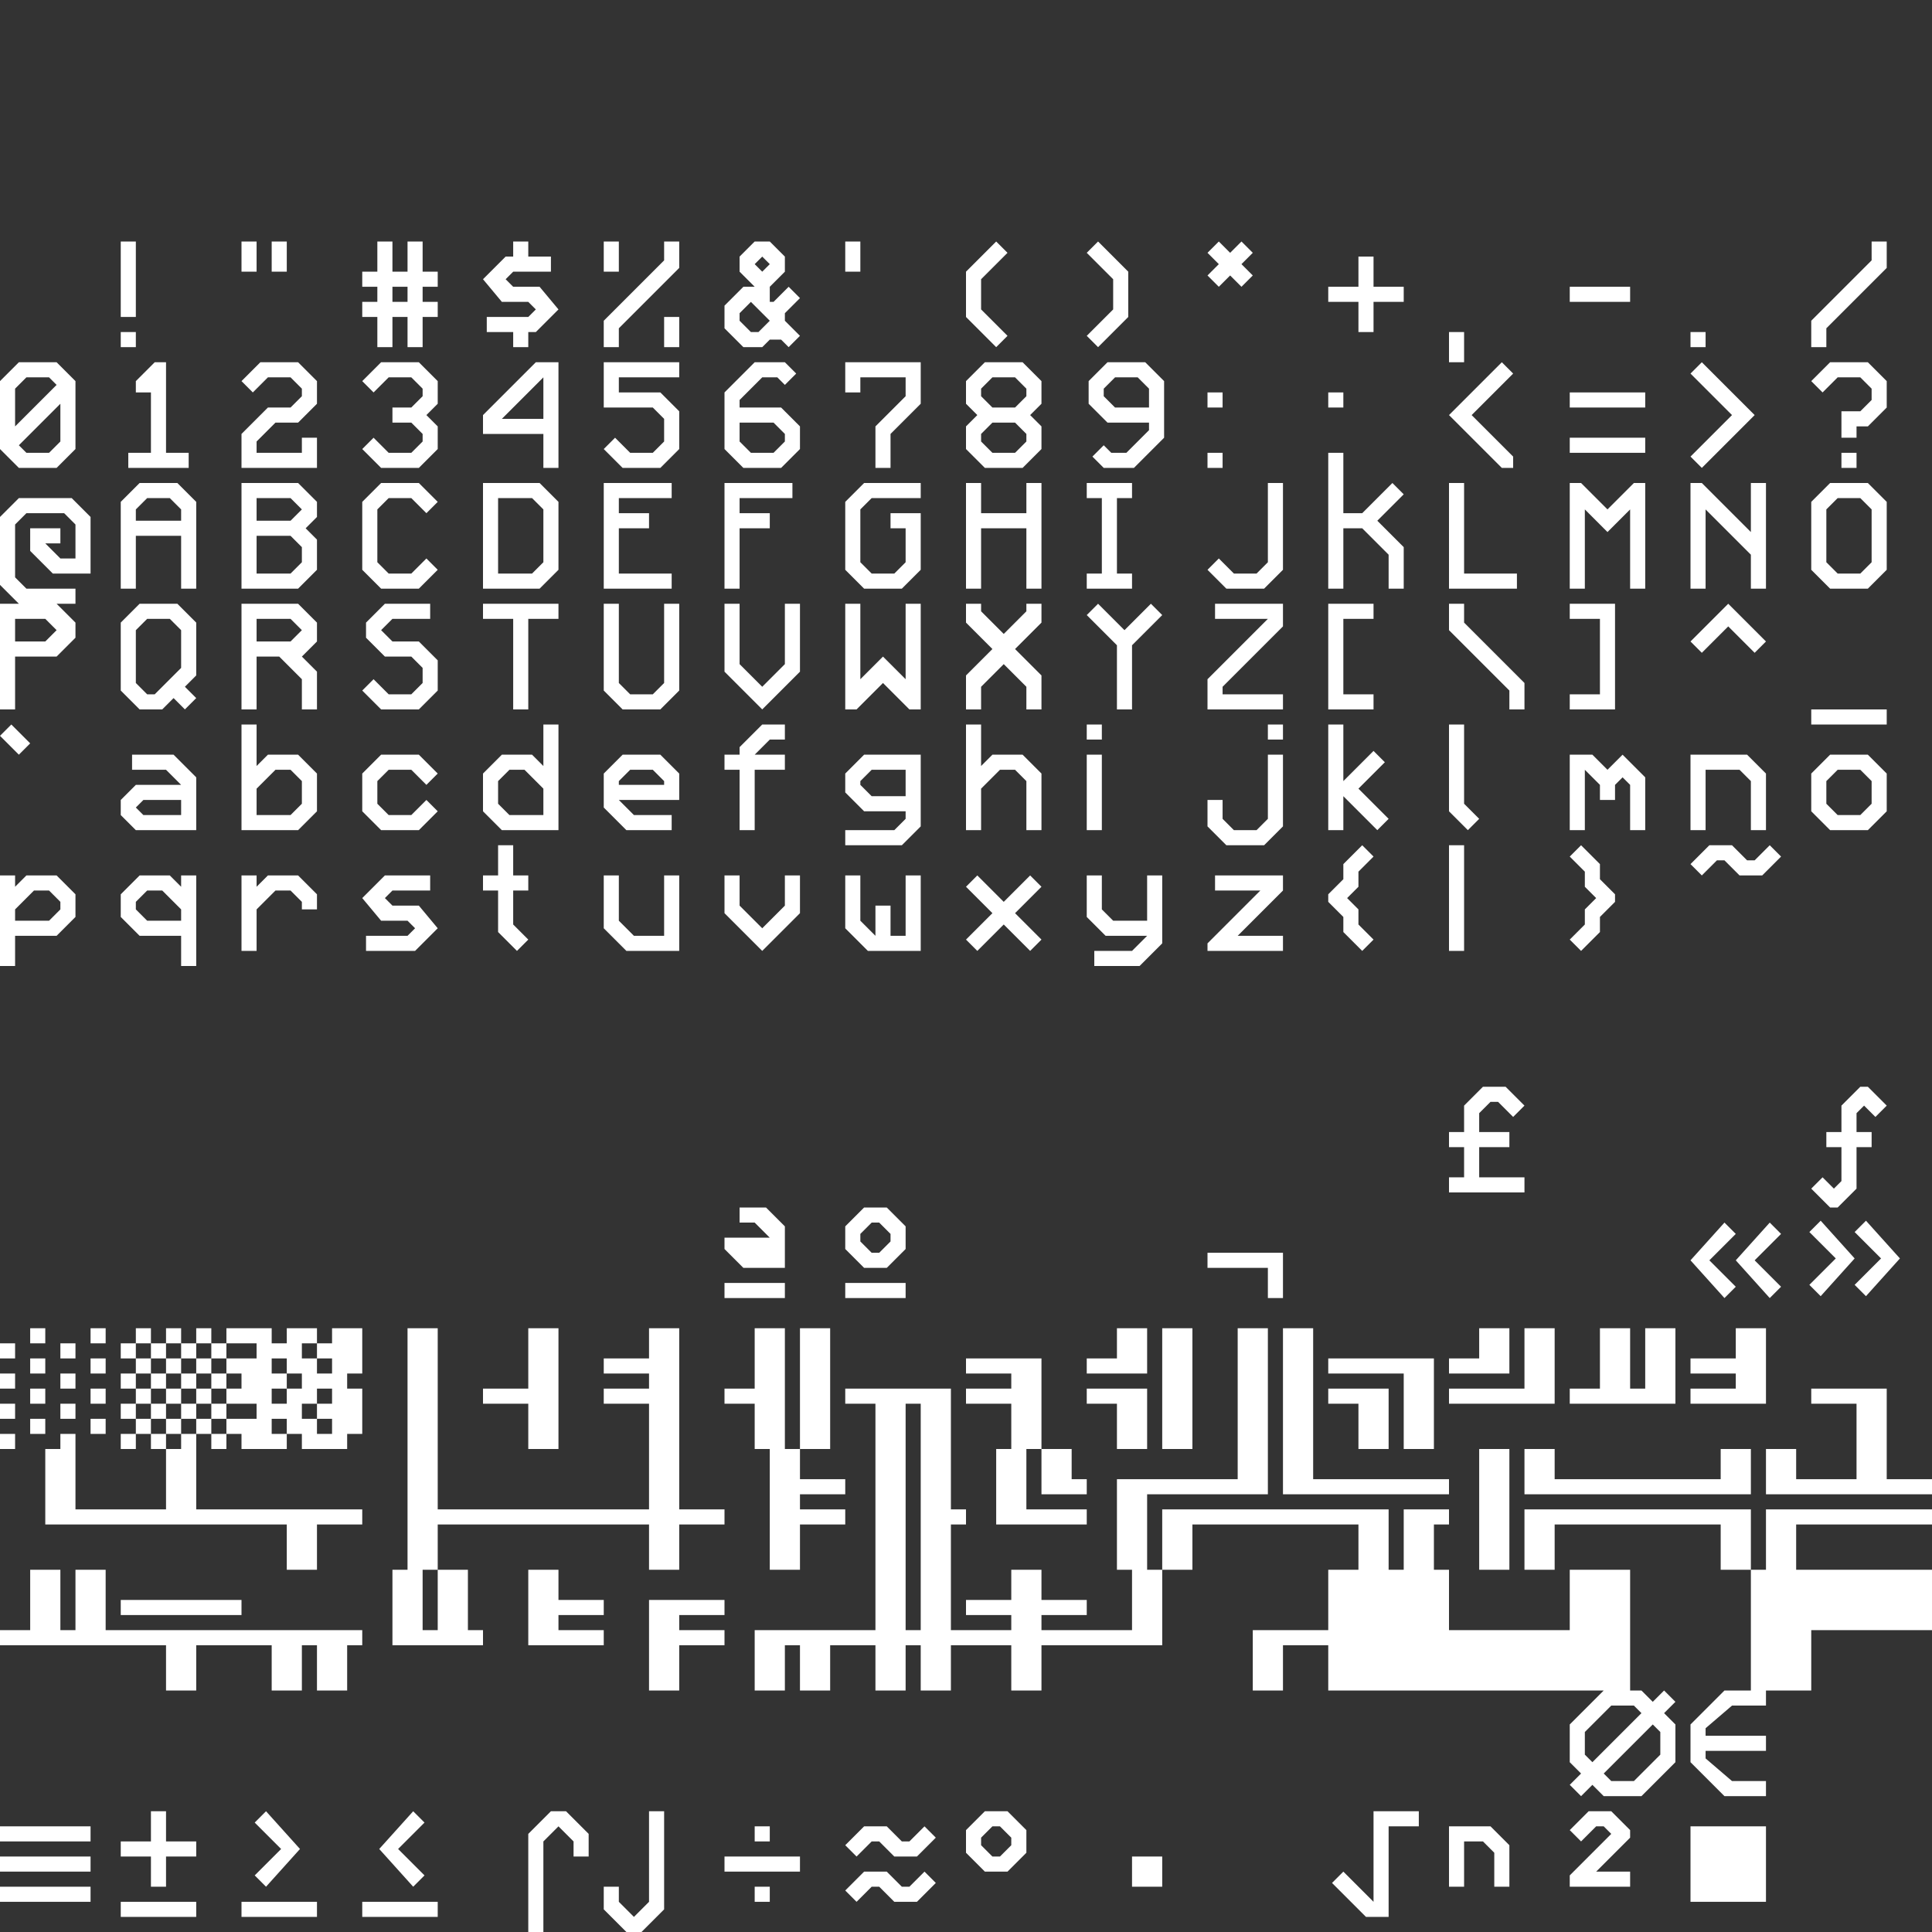 <?xml version="1.0" encoding="UTF-8" standalone="no"?>
<!-- Created with Inkscape (http://www.inkscape.org/) -->

<svg
   version="1.1"
   id="svg2"
   width="512"
   height="512"
   viewBox="0 0 512 512"
   sodipodi:docname="ascii.svg"
   inkscape:export-filename="ascii.png"
   inkscape:export-xdpi="96"
   inkscape:export-ydpi="96"
   inkscape:version="1.2.2 (b0a8486541, 2022-12-01)"
   xmlns:inkscape="http://www.inkscape.org/namespaces/inkscape"
   xmlns:sodipodi="http://sodipodi.sourceforge.net/DTD/sodipodi-0.dtd"
   xmlns="http://www.w3.org/2000/svg"
   xmlns:svg="http://www.w3.org/2000/svg">
  <rect x="0" y="0" width="512" height="512" fill="#333333" stroke="none"/>
  <defs
     id="defs6" />
  <sodipodi:namedview
     id="namedview4"
     pagecolor="#505050"
     bordercolor="#eeeeee"
     borderopacity="1"
     inkscape:showpageshadow="0"
     inkscape:pageopacity="0"
     inkscape:pagecheckerboard="0"
     inkscape:deskcolor="#505050"
     showgrid="true"
     inkscape:zoom="2.6074563"
     inkscape:cx="376.99578"
     inkscape:cy="303.93607"
     inkscape:window-width="5070"
     inkscape:window-height="1440"
     inkscape:window-x="50"
     inkscape:window-y="0"
     inkscape:window-maximized="1"
     inkscape:current-layer="g10840">
    <inkscape:grid
       type="xygrid"
       id="grid302"
       snapvisiblegridlinesonly="false" />
  </sodipodi:namedview>
  <g
     id="g10840"
     inkscape:label="Main"
     inkscape:highlight-color="#cc00c0"
     style="display:inline">
    <path
       id="path537591"
       style="fill:#ffffff;stroke:none;stroke-width:1px;stroke-linecap:butt;stroke-linejoin:miter;stroke-opacity:1"
       d="m 384,500 v -16 h 11 l 5,5 v 11 h -4 v -9 l -3,-3 h -5 v 12 z M 192,340 h 16 v 4 h -16 z m 4,-20 h 7 l 5,5 v 11 h -11 l -5,-5 v -3 h 12 l -4,-4 h -4 z M 96,504 h 20 v 4 H 96 Z m 13.5,-24 -9,10 9,10 3,-3 -7,-7 7,-7 z M 64,504 h 20 v 4 H 64 Z m 6.5,-24 9,10 -9,10 -3,-3 7,-7 -7,-7 z M 32,508 v -4 h 20 v 4 z M 0,504 v -4 h 24 v 4 z m 200,0 v -4 h 4 v 4 z m 248,0 v -20 h 20 v 20 z M 40,500 v -8 h -8 v -4 h 8 v -8 h 4 v 8 h 8 v 4 h -8 v 8 z m 260,0 v -8 h 8 v 8 z M 0,496 v -4 h 24 v 4 z m 202,0 h -10 v -4 h 20 v 4 z M 0,488 v -4 h 24 v 4 z m 200,0 v -4 h 4 v 4 z m 152,-40 v -12 h -12 v 12 h -8 v -16 h 20 v -16 h 8 v -12 h -44 v 12 h -8 v 20 h -32 v 12 h -8 v -12 h -16 v 12 h -8 v -12 h -4 v 12 h -8 v -12 h -12 v 12 h -8 v -12 h -4 v 12 h -8 v -16 h 32 v -60 h -8 v -4 h 28 v 32 h 4 v 4 h -4 v 28 h 16 v -4 h -12 v -4 h 12 v -8 h 8 v 8 h 12 v 4 h -12 v 4 h 24 v -16 h -4 v -24 h 32 v -40 h 8 v 44 h -32 v 20 h 4 v -16 h 60 v 16 h 4 v -16 h 12 v 4 h -4 v 12 h 4 v 16 h 32 v -16 h 16 v 32 z M 244,432 v -60 h -4 v 60 z m 220,16 v -32 h -8 v -12 h -44 v 12 h -8 v -16 h 60 v 16 h 4 v -16 h 44 v 4 h -36 v 12 h 36 v 16 h -32 v 16 z M 44,448 V 436 H 0 v -4 h 8 v -16 h 8 v 16 h 4 v -16 h 8 v 16 h 68 v 4 h -4 v 12 h -8 v -12 h -4 v 12 H 72 V 436 H 52 v 12 z m 128,0 v -24 h 20 v 4 h -12 v 4 h 12 v 4 h -12 v 12 z m -68,-12 v -20 h 4 v -64 h 8 v 48 h 56 v -28 h -12 v -4 h 12 v -4 h -12 v -4 h 12 v -8 h 8 v 48 h 12 v 4 h -12 v 12 h -8 v -12 h -56 v 12 h 8 v 16 h 4 v 4 z m 12,-4 v -16 h -4 v 16 z m 24,4 v -20 h 8 v 8 h 12 v 4 h -12 v 4 h 12 v 4 z M 32,428 v -4 h 32 v 4 z M 76,416 V 404 H 12 v -20 h 4 v -4 h 4 v 20 h 24 v -16 h -4 v -4 h -4 v 4 h -4 v -4 h 4 v -4 h -4 v -4 h 4 v -4 h -4 v -4 h 4 v -4 h -4 v -4 h 4 v -4 h 4 v 4 h 4 v -4 h 4 v 4 h 4 v -4 h 4 v 4 h 4 v -4 h 12 v 4 h 4 v -4 h 8 v 4 h 4 v -4 h 8 v 12 h -4 v 4 h 4 v 12 h -4 v 4 H 80 v -4 h -4 v 4 H 64 v -4 h -4 v 4 h -4 v -4 h -4 v 20 h 44 v 4 H 84 v 12 z M 48,384 v -4 h 4 v -4 h 4 v 4 h 4 v -4 h 8 v -4 h -8 v -4 h 4 v -4 h -4 v -4 h 8 v -4 h -8 v 4 h -4 v -4 h -4 v 4 h -4 v -4 h -4 v 4 h -4 v -4 h -4 v 4 h 4 v 4 h -4 v 4 h 4 v 4 h -4 v 4 h 4 v 4 h 4 v 4 z m -4,-4 v -4 h -4 v -4 h 4 v -4 h -4 v -4 h 4 v -4 h 4 v 4 h 4 v -4 h 4 v 4 h 4 v 4 h -4 v 4 h 4 v 4 h -4 v -4 h -4 v 4 h -4 v 4 z m 4,-4 v -4 h 4 v -4 h 4 v -4 h -4 v 4 h -4 v -4 h -4 v 4 h 4 v 4 h -4 v 4 z m 28,4 v -4 h -4 v 4 z m 12,0 v -4 h -4 v -4 h 4 v -4 h -4 v 4 h -4 v 4 h 4 v 4 z m -12,-8 v -4 h 4 v -4 h -4 v -4 h -4 v 4 h 4 v 4 h -4 v 4 z m 12,-8 v -4 h -4 v -4 h -4 v 4 h 4 v 4 z m 120,52 h -4 v -32 h -4 v -12 h -8 v -4 h 8 v -16 h 8 v 32 h 4 v -32 h 8 v 32 h -8 v 8 h 12 v 4 h -12 v 4 h 12 v 4 h -12 v 12 z m 184,0 v -32 h 8 v 32 z M 264,404 v -20 h 4 v -12 h -12 v -4 h 12 v -4 h -12 v -4 h 20 v 24 h 8 v 8 h 4 v 4 h -12 v -12 h -4 v 16 h 16 v 4 z m 98,-8 h -22 v -44 h 8 v 40 h 36 v 4 z m 72,0 h -30 v -12 h 8 v 8 h 44 v -8 h 8 v 12 z m 34,0 v -12 h 8 v 8 h 16 v -20 h -12 v -4 h 20 v 24 h 12 v 4 z M 0,384 v -4 h 4 v 4 z m 140,0 v -12 h -12 v -4 h 12 v -16 h 8 v 32 z m 156,0 v -12 h -8 v -4 h 16 v 16 z m 12,0 v -32 h 8 v 32 z m 52,0 v -12 h -8 v -4 h 16 v 16 z m 12,0 v -20 h -20 v -4 h 28 v 24 z M 8,380 v -4 h 4 v 4 z m 16,0 v -4 h 4 v 4 z M 0,376 v -4 h 4 v 4 z m 16,0 v -4 h 4 v 4 z m -8,-4 v -4 h 4 v 4 z m 16,0 v -4 h 4 v 4 z m 360,0 v -4 h 20 v -16 h 8 v 20 z m 32,0 v -4 h 8 v -16 h 8 v 16 h 4 v -16 h 8 v 20 z m 32,0 v -4 h 12 v -4 h -12 v -4 h 12 v -8 h 8 v 20 z M 0,368 v -4 h 4 v 4 z m 16,0 v -4 h 4 v 4 z m -8,-4 v -4 h 4 v 4 z m 16,0 v -4 h 4 v 4 z m 272,0 h -8 v -4 h 8 v -8 h 8 v 12 z m 88,0 v -4 h 8 v -8 h 8 v 12 z M 0,360 v -4 h 4 v 4 z m 16,0 v -4 h 4 v 4 z m -8,-4 v -4 h 4 v 4 z m 16,0 v -4 h 4 v 4 z m 312,-12 v -8 h -16 v -4 h 20 v 12 z m -36,148 h 8 v 8 h -8 z m -39,-12 -5,5 v 6 l 5,5 h 6 l 5,-5 v -6 l -5,-5 z m 2,4 h 2 l 3,3 v 2 l -3,3 h -2 l -3,-3 v -2 z m 162,-36 -9,9 v 10 l 3,3 -3,3 3,3 3,-3 3,3 h 10 l 9,-9 v -10 l -3,-3 3,-3 -3,-3 -3,3 -3,-3 z m 2,4 h 6 l 2,2 -13,13 -2,-2 v -6 z m 11,5 2,2 v 6 l -7,7 h -6 l -2,-2 z m 30,-9 h -11 l -9,9 v 10 l 9,9 h 11 v -4 h -9 l -7,-6 v -2 h 16 v -4 h -16 v -2 l 7,-6 h 9 z m -52,37 5,-5 h 6 l 5,5 v 2 l -9,9 h 9 v 4 h -16 v -3 l 11,-11 -2,-2 h -2 l -4,4 z m -60,11 8,8 v -24 h 12 v 4 h -8 v 24 h -6 l -9,-9 z m 126.5,-172.5 9,10 -9,10 -3,-3 7,-7 -7,-7 z m 12,0 9,10 -9,10 -3,-3 7,-7 -7,-7 z m -25.5,0.5 -9,10 9,10 3,-3 -7,-7 7,-7 z m -12,0 -9,10 9,10 3,-3 -7,-7 7,-7 z m 31,-11 -2,2 -3,-3 -3,3 5,5 h 2 l 5,-5 v -11 h 4 v -4 h -4 v -5 l 2,-2 3,3 3,-3 -5,-5 h -2 l -5,5 v 7 h -4 v 4 h 4 z m -264,27 h 16 v 4 h -16 z m 5,-20 -5,5 v 6 l 5,5 h 6 l 5,-5 v -6 l -5,-5 z m 2,4 h 2 l 3,3 v 2 l -3,3 h -2 l -3,-3 v -2 z m -7,177 3,3 4,-4 h 2 l 4,4 h 6 l 5,-5 -3,-3 -4,4 h -2 l -4,-4 h -6 z m 0,-12 3,3 4,-4 h 2 l 4,4 h 6 l 5,-5 -3,-3 -4,4 h -2 l -4,-4 h -6 z m 224,-260 3,3 4,-4 h 2 l 4,4 h 6 l 5,-5 -3,-3 -4,4 h -2 l -4,-4 h -6 z m -29,-5 -3,3 4,4 v 4 l 3,3 -3,3 v 4 l -4,4 3,3 5,-5 v -4 l 4,-4 v -2 l -4,-4 v -4 z m -58,0 3,3 -4,4 v 4 l -3,3 3,3 v 4 l 4,4 -3,3 -5,-5 v -4 l -4,-4 v -2 l 4,-4 v -4 z M 3,192 l -3,3 5,5 3,-3 z M 16,140 H 8 v 6 l 6,6 h 10 v -15 l -5,-5 H 5 l -5,5 v 18 l 5,5 h 15 v -4 H 7 l -3,-3 v -14 l 3,-3 h 10 l 3,3 v 9 h -4 l -4,-4 h 4 z m 336,52 v 28 h 4 v -9 l 9,9 3,-3 -8,-8 7,-7 -3,-3 -8,8 v -15 z m -12,8 h -4 v 17 l -3,3 h -6 l -3,-3 v -5 h -4 v 7 l 5,5 h 10 l 5,-5 z m 0,-8 h -4 v 4 h 4 z m -49,-128 8,8 v 12 l -8,8 -3,-3 7,-7 v -8 l -7,-7 z m -27,0 -8,8 v 12 l 8,8 3,-3 -7,-7 v -8 l 7,-7 z m -40,0 v 8 h 4 v -8 z m -24,0 -4,4 v 4 l 4,4 h -3 l -5,5 v 6 l 5,5 h 5 l 2,-2 h 3 l 2,2 3,-3 -4,-4 v -2 l 4,-4 -3,-3 -4,4 h -1 v -4 l 4,-4 v -4 l -4,-4 z m 2,4 2,2 -2,2 -2,-2 z m -3,12 5,5 -3,3 h -2 l -3,-3 v -2 z m -23,4 v 8 h 4 v -8 z m 0,-20 v 5 l -16,16 v 7 h 4 v -5 l 16,-16 v -7 z m -16,0 v 8 h 4 v -8 z m -60,0 v 8 h -4 v 4 h 4 v 4 h -4 v 4 h 4 v 8 h 4 v -8 h 4 v 8 h 4 v -8 h 4 v -4 h -4 v -4 h 4 v -4 h -4 v -8 h -4 v 8 h -4 v -8 z m 4,12 h 4 v 4 h -4 z M 72,64 v 8 h 4 v -8 z m -8,0 v 8 h 4 V 64 Z M 32,88 v 4 h 4 v -4 z m 0,-24 v 20 h 4 V 64 Z m 20,168 v 24 h -4 v -8 H 37 l -5,-5 v -6 l 5,-5 h 8 l 3,3 v -3 z m -9,4 h -4 l -3,3 v 2 l 3,3 h 9 v -3 z M 0,232 v 24 h 4 v -8 h 11 l 5,-5 v -6 l -5,-5 H 7 l -3,3 v -3 z m 9,4 h 4 l 3,3 v 2 l -3,3 H 4 v -3 z M 146,68 h -6 v -4 h -4 v 4 h -2 l -6,6 5,6 h 7 l 2,2 -2,2 h -11 v 4 h 7 v 4 h 4 v -4 h 2 l 6,-6 -5,-6 h -7 l -2,-2 2,-2 h 10 z m -32,164 h -12 l -6,6 5,6 h 7 l 2,2 -2,2 H 97 v 4 h 13 l 6,-6 -5,-6 h -7 l -2,-2 2,-2 h 10 z m 178,-32 h -4 v 20 h 4 z m 0,-4 v -4 h -4 v 4 z m -32,-4 h -4 v 28 h 4 v -11 l 5,-5 h 4 l 3,3 v 13 h 4 v -15 l -5,-5 h -8 l -3,3 z m -31,8 -5,5 v 5 l 5,5 h 11 v 2 l -3,3 h -13 v 4 h 15 l 5,-5 v -19 z m 2,4 h 9 v 7 h -9 l -3,-3 v -1 z m -61,308 6,-6 v -26 h -4 v 24 l -4,4 -4,-4 v -4 h -4 v 6 l 6,6 z m -24,-32 -6,6 v 26 h 4 v -24 l 4,-4 4,4 v 4 h 4 v -6 l -6,-6 z m 247,-192 -5,5 v 7 h -4 v 4 h 4 v 8 h -4 v 4 h 20 v -4 h -12 v -8 h 8 v -4 h -8 v -5 l 3,-3 h 2 l 4,4 3,-3 -5,-5 z M 208,192 h -6 l -6,6 v 2 h -4 v 4 h 4 v 16 h 4 v -16 h 8 v -4 h -8 l 4,-4 h 4 z m -43,8 -5,5 v 9 l 6,6 h 12 v -4 h -10 l -2,-2 -2,-2 h 16 v -7 l -5,-5 z m 2,4 h 6 l 3,3 v 1 h -12 v -1 z m -23,-12 v 11 l -3,-3 h -8 l -5,5 v 10 l 5,5 h 15 v -28 z m -9,12 h 4 l 5,5 v 7 h -9 l -3,-3 v -6 z m -19,11 -3,-3 -4,4 h -6 l -3,-3 v -6 l 3,-3 h 6 l 4,4 3,-3 -5,-5 h -10 l -5,5 v 10 l 5,5 h 10 z M 64,192 v 28 h 15 l 5,-5 v -10 l -5,-5 h -8 l -3,3 v -11 z m 9,12 h 4 l 3,3 v 6 l -3,3 h -9 v -7 z m -38,-4 v 4 h 9 l 4,4 H 36 l -4,4 v 4 l 4,4 h 16 v -14 l -6,-6 z m 3,12 h 10 v 4 H 38 l -2,-2 z m 285,-148 -3,3 3,3 -3,3 3,3 3,-3 3,3 3,-3 -3,-3 3,-3 -3,-3 -3,3 z m 37,4 h 4 v 8 h 8 v 4 h -8 v 8 h -4 v -8 h -8 v -4 h 8 z m 56,8 h 16 v 4 h -16 z m 36,12 h -4 v 4 h 4 z m 48,-24 v 7 l -16,16 v 5 h -4 v -7 l 16,-16 v -5 z m -12,56 v 4 h 4 v -4 z m -8,-19 3,3 4,-4 h 6 l 3,3 v 3 l -3,3 h -5 v 7 h 4 v -3 h 3 l 5,-5 v -7 l -5,-5 h -10 z m -29,-5 -3,3 11,11 -11,11 3,3 14,-14 z m 34,32 -5,5 v 18 l 5,5 h 10 l 5,-5 v -18 l -5,-5 z m 2,4 h 6 l 3,3 v 14 l -3,3 h -6 l -3,-3 v -14 z m -39,-4 v 28 h 4 v -21 l 12,12 v 9 h 4 v -28 h -4 v 13 l -13,-13 z m -32,28 v -28 h 3 l 7,7 7,-7 h 3 v 28 h -4 v -21 l -6,6 -6,-6 v 21 z m -32,-28 v 28 h 18 v -4 h -14 v -24 z m -32,-4 v 32 h 4 v -16 h 5 l 7,7 v 9 h 4 v -11 l -7,-7 7,-7 -3,-3 -8,8 h -5 v -12 z m 4,-4 h -4 v 4 h 4 z m -20,8 h 4 v 23 l -5,5 h -10 l -5,-5 3,-3 4,4 h 6 l 3,-3 z m -48,0 h 12 v 4 h -4 v 20 h 4 v 4 h -12 v -4 h 4 v -20 h -4 z m -32,0 v 28 h 4 v -16 h 12 v 16 h 4 v -28 h -4 v 8 h -12 v -8 z m -12,0 h -15 l -5,5 v 18 l 5,5 h 10 l 5,-5 v -15 h -8 v 4 h 4 v 9 l -3,3 h -6 l -3,-3 v -14 l 3,-3 h 13 z m -52,0 v 28 h 4 v -16 h 8 v -4 h -8 v -4 h 14 v -4 z m -14,0 h -18 v 28 h 18 v -4 h -14 v -12 h 8 v -4 h -8 v -4 h 14 z m -50,0 v 28 h 15 l 5,-5 v -18 l -5,-5 z m 4,4 h 9 l 3,3 v 14 l -3,3 h -9 z m -68,-4 v 28 h 15 l 5,-5 v -8 l -3,-3 3,-3 v -4 l -5,-5 z m 4,4 h 9 l 3,3 -3,3 h -9 z m 0,10 h 9 l 3,3 v 4 l -3,3 h -9 z m -31,-14 -5,5 v 23 h 4 v -14 h 12 v 14 h 4 v -23 l -5,-5 z m 2,4 h 6 l 3,3 v 3 H 36 v -3 z m 377,28 h 12 v 28 h -12 v -4 h 8 v -20 h -8 z m -32,0 v 7 l 16,16 v 5 h 4 v -7 l -16,-16 v -5 z m -32,0 v 28 h 12 v -4 h -8 v -20 h 8 v -4 z m -30,0 h 18 v 6 l -16,16 v 2 h 16 v 4 h -20 v -8 l 16,-16 h -14 z m -31,0 -3,3 8,8 v 17 h 4 v -17 l 8,-8 -3,-3 -7,7 z m -35,0 v 5 l 7,7 -7,7 v 9 h 4 v -6 l 6,-6 6,6 v 6 h 4 v -9 l -7,-7 7,-7 v -5 h -4 v 2 l -6,6 -6,-6 v -2 z m -32,0 v 28 h 3 l 7,-7 7,7 h 3 v -28 h -4 v 20 l -6,-6 -6,6 v -20 z m -32,0 v 18 l 10,10 10,-10 v -18 h -4 v 16 l -6,6 -6,-6 v -16 z m -32,0 v 23 l 5,5 h 10 l 5,-5 v -23 h -4 v 21 l -3,3 h -6 l -3,-3 v -21 z m -32,0 h 20 v 4 h -8 v 24 h -4 v -24 h -8 z m -14,0 h -12 l -5,5 v 4 l 5,5 h 7 l 3,3 v 4 l -3,3 h -6 l -4,-4 -3,3 5,5 h 10 l 5,-5 v -8 l -5,-5 h -7 l -3,-3 3,-3 h 10 z m -50,0 v 28 h 4 v -14 h 6 l 6,6 v 8 h 4 v -10 l -4,-4 4,-4 v -5 l -5,-5 z m 4,4 h 9 l 3,3 -3,3 H 68 Z M 0,160 v 28 h 4 v -14 h 11 l 5,-5 v -4 l -5,-5 z m 4,4 h 8 l 3,3 -3,3 H 4 Z m 33,-4 -5,5 v 18 l 5,5 h 6 l 3,-3 3,3 3,-3 -3,-3 3,-3 v -14 l -5,-5 z m 2,4 h 6 l 3,3 v 10 l -7,7 h -2 l -3,-3 V 167 Z M 5,96 0,101 v 18 l 5,5 h 10 l 5,-5 v -18 l -5,-5 z m 2,4 h 6 l 2,2 -11,11 v -10 z m 9,7 v 10 l -3,3 H 7 l -2,-2 z m 400,9 h 20 v 4 h -20 z m 0,-12 h 20 v 4 h -20 z m -18,-8 3,3 -11,11 11,11 v 3 h -3 l -14,-14 z m -14,-8 v 8 h 4 v -8 z m -32,16 v 4 h 4 v -4 z m -32,16 h 4 v 4 h -4 z m 0,-16 v 4 h 4 v -4 z m -59,-8 -5,5 v 6 l 3,3 -3,3 v 6 l 5,5 h 10 l 5,-5 v -6 l -3,-3 3,-3 v -6 l -5,-5 z m 2,4 h 6 l 3,3 v 2 l -3,3 h -6 l -3,-3 v -2 z m 0,12 h 6 l 3,3 v 2 l -3,3 h -6 l -3,-3 v -2 z M 224,96 v 8 h 4 v -4 h 12 v 5 l -8,8 v 11 h 4 v -9 l 8,-8 V 96 Z m 76.5,28 8,-8 v -15 l -5,-5 h -10 l -5,5 v 6 l 5,5 h 11 v 2 l -6,6 h -4 l -2,-2 -3,3 3,3 z m 4,-16 h -9 l -3,-3 v -2 l 3,-3 h 6 l 3,3 z M 200,96 l -8,8 v 15 l 5,5 h 10 l 5,-5 v -6 l -5,-5 h -11 v -2 l 6,-6 h 4 l 2,2 3,-3 -3,-3 z m -4,16 h 9 l 3,3 v 2 l -3,3 h -6 l -3,-3 z M 180,96 h -20 v 12 h 13 l 3,3 v 6 l -3,3 h -6 l -4,-4 -3,3 5,5 h 10 l 5,-5 v -10 l -5,-5 h -11 v -4 h 16 z m -38,0 -14,14 v 5 h 16 v 9 h 4 V 96 Z m 2,4 v 11 h -11 z m -48,1 3,3 4,-4 h 6 l 3,3 v 2 l -3,3 h -5 v 4 h 5 l 3,3 v 2 l -3,3 h -6 l -4,-4 -3,3 5,5 h 10 l 5,-5 v -6 l -3,-3 3,-3 v -6 l -5,-5 h -10 z m 20,32 -3,3 -4,-4 h -6 l -3,3 v 14 l 3,3 h 6 l 4,-4 3,3 -5,5 h -10 l -5,-5 v -18 l 5,-5 h 10 z m -47,-37 -5,5 3,3 4,-4 h 6 l 3,3 v 2 l -3,3 h -6 l -7,7 v 9 h 20 v -8 h -4 v 4 H 68 v -3 l 5,-5 h 6 l 5,-5 v -6 l -5,-5 z m -25,0 h -3 l -5,5 v 3 h 4 v 16 h -6 v 4 h 16 v -4 h -6 z m 340,128 v 28 h 4 v -28 z m -62,8 h 18 v 4 l -12,12 h 12 v 4 h -20 v -2 l 14,-14 h -12 z m -34,0 v 11 l 5,5 h 11 l -4,4 h -10 v 4 h 12 l 6,-6 v -18 h -4 v 12 h -9 l -3,-3 v -9 z m -29,0 -3,3 7,7 -7,7 3,3 7,-7 7,7 3,-3 -7,-7 7,-7 -3,-3 -7,7 z m -35,0 v 14 l 6,6 h 14 v -20 h -4 v 16 h -4 v -8 h -4 v 8 l -4,-4 v -12 z m -32,0 v 10 l 10,10 10,-10 v -10 h -4 v 8 l -6,6 -6,-6 v -8 z m -32,0 v 14 l 6,6 h 14 v -20 h -4 v 16 h -8 l -4,-4 v -12 z m -28,-8 v 8 h -4 v 4 h 4 v 11 l 5,5 3,-3 -4,-4 v -9 h 4 v -4 h -4 v -8 z m -68,8 v 20 h 4 v -11 l 5,-5 h 4 l 3,3 v 2 h 4 v -4 l -5,-5 h -8 l -3,3 v -3 z m 394,-72 -10,10 3,3 7,-7 7,7 3,-3 z m 22,28 h 20 v 4 h -20 z m 5,12 -5,5 v 10 l 5,5 h 10 l 5,-5 v -10 l -5,-5 z m 2,4 h 6 l 3,3 v 6 l -3,3 h -6 l -3,-3 v -6 z m -39,16 v -20 h 15 l 5,5 v 15 h -4 v -13 l -3,-3 h -9 v 16 z m -32,0 v -20 h 6 l 4,4 4,-4 6,6 v 14 h -4 v -12 l -2,-2 -2,2 v 4 h -4 v -4 l -4,-4 v 16 z m -32,-28 v 23 l 5,5 3,-3 -4,-4 v -21 z"
       sodipodi:nodetypes="ccccccccccccccccccccccccccccccccccccccccccccccccccccccccccccccccccccccccccccccccccccccccccccccccccccccccccccccccccccccccccccccccccccccccccccccccccccccccccccccccccccccccccccccccccccccccccccccccccccccccccccccccccccccccccccccccccccccccccccccccccccccccccccccccccccccccccccccccccccccccccccccccccccccccccccccccccccccccccccccccccccccccccccccccccccccccccccccccccccccccccccccccccccccccccccccccccccccccccccccccccccccccccccccccccccccccccccccccccccccccccccccccccccccccccccccccccccccccccccccccccccccccccccccccccccccccccccccccccccccccccccccccccccccccccccccccccccccccccccccccccccccccccccccccccccccccccccccccccccccccccccccccccccccccccccccccccccccccccccccccccccccccccccccccccccccccccccccccccccccccccccccccccccccccccccccccccccccccccccccccccccccccccccccccccccccccccccccccccccccccccccccccccccccccccccccccccccccccccccccccccccccccccccccccccccccccccccccccccccccccccccccccccccccccccccccccccccccccccccccccccccccccccccccccccccccccccccccccccccccccccccccccccccccccccccccccccccccccccccccccccccccccccccccccccccccccccccccccccccccccccccccccccccccccccccccccccccccccccccccccccccccccccccccccccccccccccccccccccccccccccccccccccccccccccccccccccccccccccccccccccccccccccccccccccccccccccccccccccccccccccccccccccccccccccccccccccccccccccccccccccccccccccccccccccccccccccccccccccccccccccccccccccccccccccccccccccccccccccccccccccccccccccccccccccccccccccccccccccccccccccccccccccccccccccccccccccccccccccccccccccccccccccccccccccccccccccccccccccccccccccccccccccccccccccccccccccccccccccccccccccccccccccccccccccccccccccccccccccccccccccccccccccccccccccccccccccccccccccccccccccccccccccccccccccccccccccccccccccccccccccccccccccccccccccccccccccccccccccccccccccccccccccccccccccccccccccccccccccccccccccccccccccccccccccccccccccccccccccccccccccccccccccccccccccccccccccccccccccccccccccccccccccccccccccccccccccccccccccccccccccccccccccccccccccccccccccccccccccccccccccccccccccccccccccccccccccccccccccccccccccccccccccccccccccccccccccccccccccccccccccccccccccccccccccccccccccccccccccccccccccccccccccccccccccccccccccccccccccccccccccccccccccccccccccccccccccccccccccccccccccccccccccccccccccccccccccccccccccccccccccccccccccccccccccccccccccccccccccccccccccccccccccccccccccccccccccccccccccccccccccccccccccccccccccccccccccccccccccccccccccccccccccccccccccccccccccccccccccccccccccccccccccccccccccccccccccccccccccccccccccccccccccccccccccccccccccccccccccccccccccccccccccccccccccccccccccccccccccccccccccccccccccccccccccccccccccccccccccccccccccccccccccccccccccccccccc" />
  </g>
  <g
     id="g10817"
     inkscape:label="Extra edgy"
     style="display:none">
    <path
       style="display:inline;fill:#f8f8f2;stroke:none;stroke-width:1px;stroke-linecap:butt;stroke-linejoin:miter;stroke-opacity:1"
       d="m 69,96 -5,5 3,3 4,-4 h 5 l 4,4 -4,4 h -5 l -7,7 v 9 h 20 v -8 h -4 v 4 H 68 v -3 l 5,-5 h 5 l 6,-6 v -4 l -6,-6 z"
       id="path10758-6"
       sodipodi:nodetypes="cccccccccccccccccccccc" />
    <path
       style="display:inline;fill:#f8f8f2;stroke:none;stroke-width:1px;stroke-linecap:butt;stroke-linejoin:miter;stroke-opacity:1"
       d="m 96,101 3,3 4,-4 h 5 l 4,4 -4,4 h -4 v 4 h 4 l 4,4 -4,4 h -5 l -4,-4 -3,3 5,5 h 9 l 6,-6 v -4 l -4,-4 4,-4 v -4 l -6,-6 h -9 z"
       id="path10762-7"
       sodipodi:nodetypes="cccccccccccccccccccccccc" />
  </g>
</svg>
